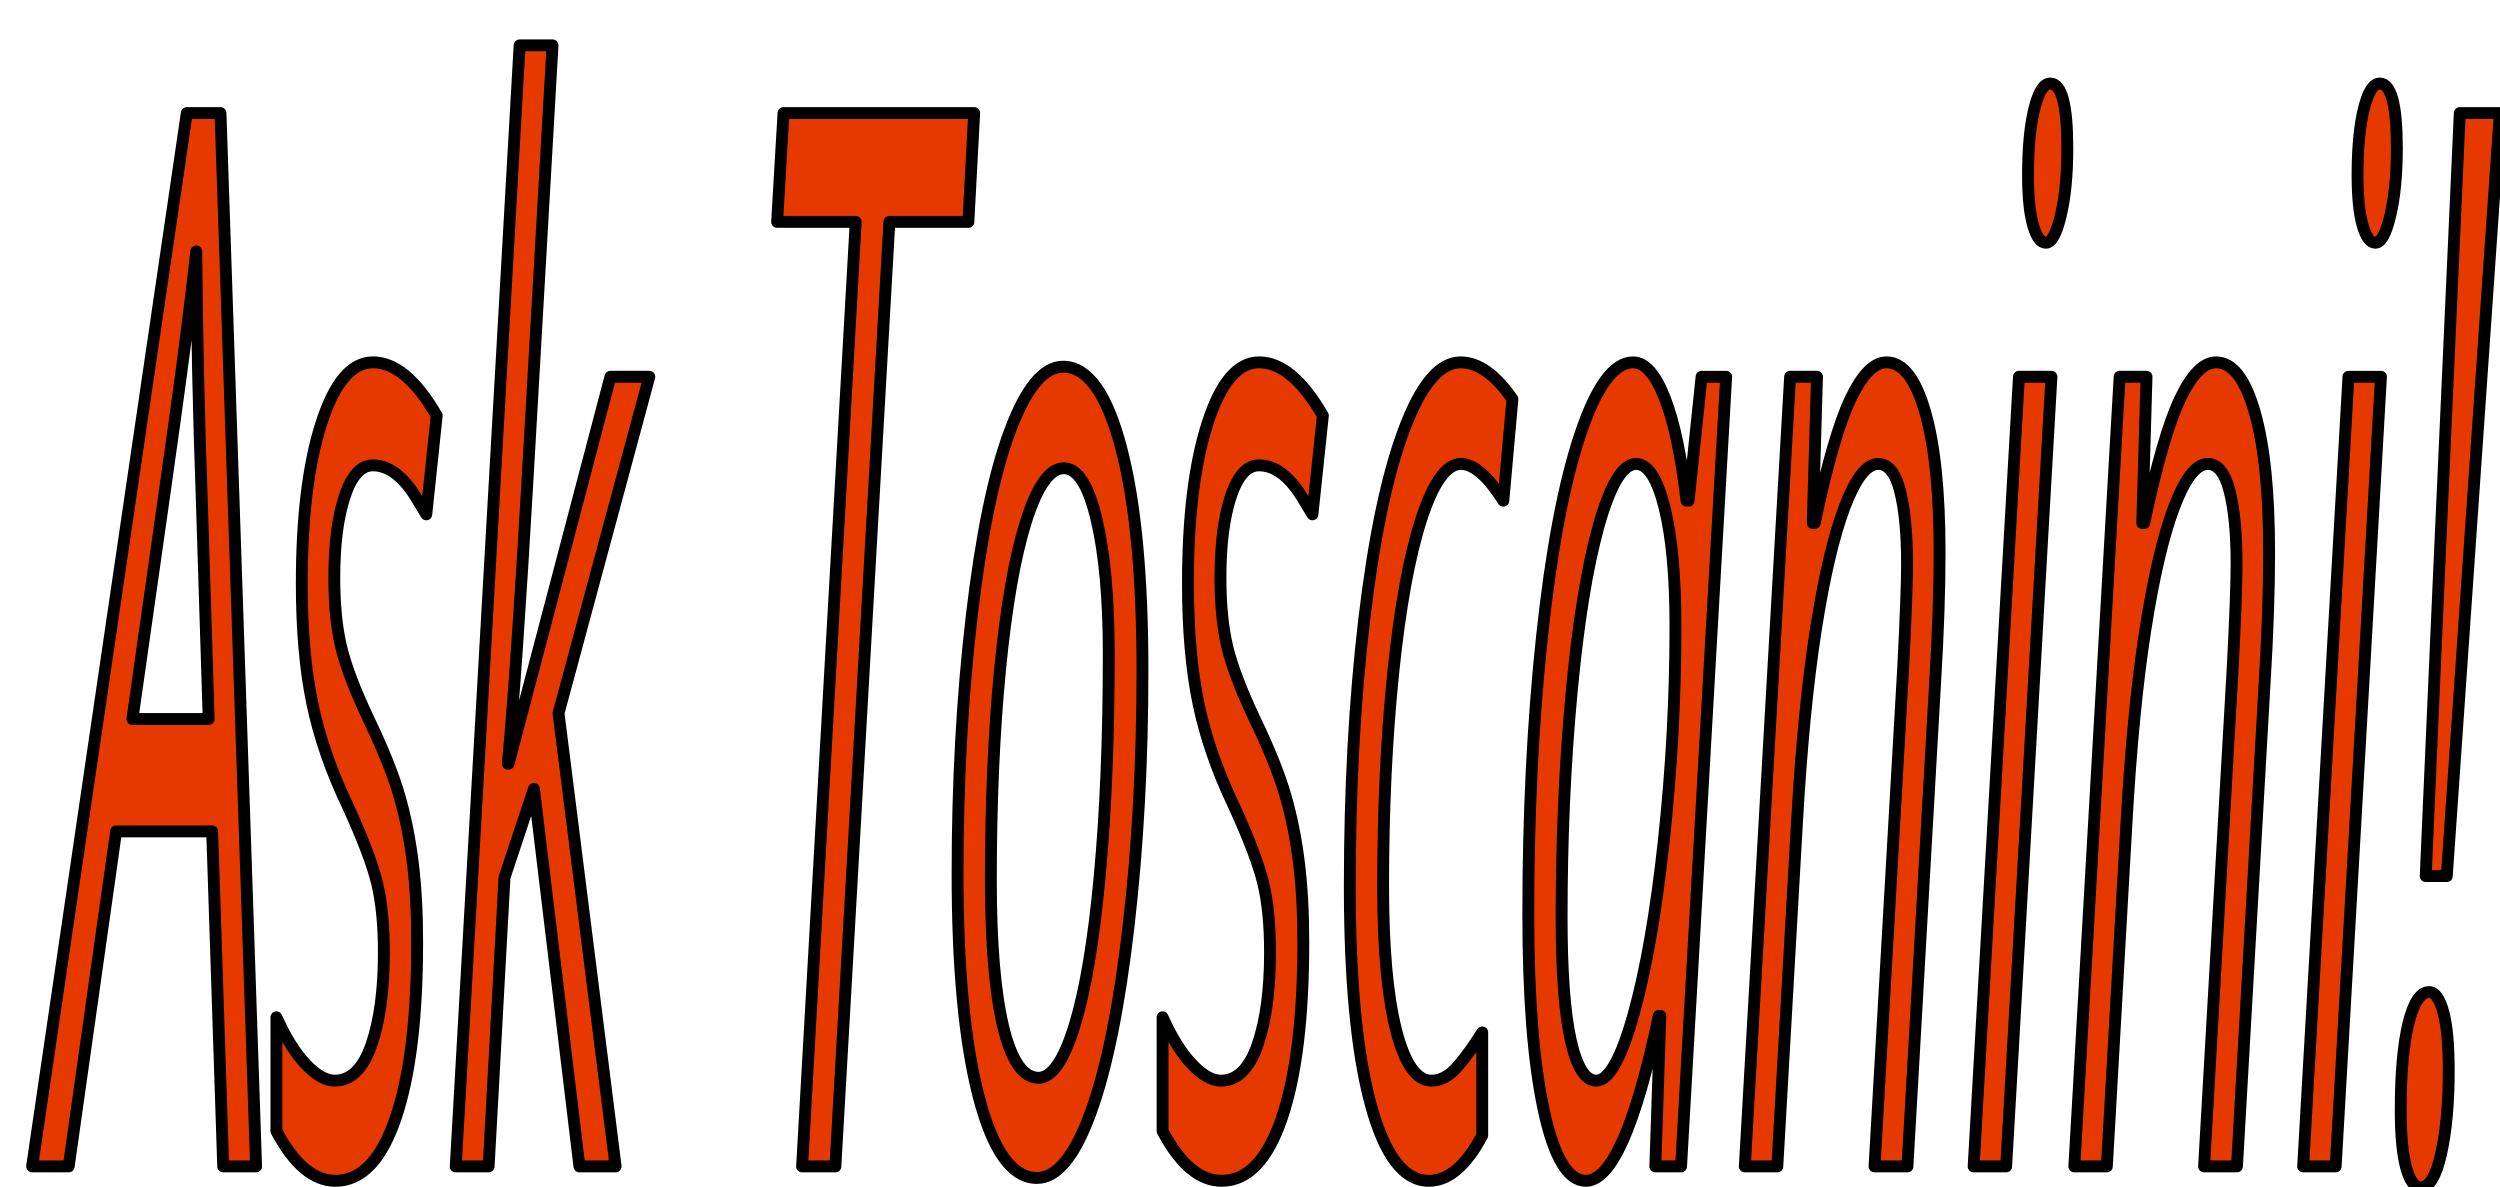 <svg version="1.1" viewBox="0.0 0.0 210.541 100.0" fill="none" stroke="none" stroke-linecap="square" stroke-miterlimit="10" xmlns:xlink="http://www.w3.org/1999/xlink" xmlns="http://www.w3.org/2000/svg"><clipPath id="p.0"><path d="m0 0l210.541 0l0 100.0l-210.541 0l0 -100.0z" clip-rule="nonzero"/></clipPath><g clip-path="url(#p.0)"><path fill="#000000" fill-opacity="0.0" d="m0 0l210.541 0l0 100.0l-210.541 0z" fill-rule="evenodd"/><path fill="#e63900" d="m16.53 21.172c0.054 6.917 0.212 13.996 0.473 21.237l0.571 18.142l-6.424 0c2.239 -15.654 3.594 -25.241 4.065 -28.761c0.475 -3.519 0.913 -7.059 1.315 -10.618zm-0.799 -11.65l-13.028 88.709l3.082 0l3.995 -28.214l8.087 0l0.929 28.214l2.772 0l-3 -88.709z" fill-rule="evenodd"/><path fill="#e63900" d="m31.4 30.516c-1.794 0 -3.239 1.712 -4.337 5.137c-1.098 3.411 -1.647 7.908 -1.647 13.49c0 3.883 0.293 7.241 0.88 10.072c0.587 2.832 1.587 5.724 3 8.677c1.261 2.751 2.082 4.915 2.462 6.492c0.38 1.578 0.571 3.519 0.571 5.825c0 3.155 -0.348 5.744 -1.044 7.767c-0.696 2.023 -1.728 3.034 -3.098 3.034c-0.75 0 -1.565 -0.465 -2.446 -1.396c-0.88 -0.93 -1.701 -2.245 -2.462 -3.944l0 9.587c1.478 2.791 3.136 4.187 4.973 4.187c2.185 0 3.877 -1.766 5.076 -5.299c1.203 -3.546 1.804 -8.474 1.804 -14.785c0 -2.508 -0.125 -4.76 -0.375 -6.755c-0.25 -2.009 -0.629 -3.883 -1.136 -5.623c-0.504 -1.739 -1.337 -3.823 -2.5 -6.25c-1.207 -2.548 -2.004 -4.632 -2.391 -6.25c-0.384 -1.618 -0.576 -3.56 -0.576 -5.825c0 -2.791 0.288 -5.063 0.864 -6.816c0.576 -1.766 1.37 -2.65 2.381 -2.65c1.294 0 2.489 0.87 3.587 2.609l0.913 1.517l0.88 -8.313c-1.728 -2.993 -3.522 -4.49 -5.381 -4.49z" fill-rule="evenodd"/><path fill="#e63900" d="m43.76 3.819l-5.381 94.412l2.772 0l1.337 -24.331l2.478 -7.463l3.832 31.794l3.049 0l-4.81 -38.165l7.647 -28.336l-3.277 0l-8.576 32.583l-0.065 0c0.489 -5.218 1.044 -13.207 1.663 -23.967c0.62 -10.76 1.321 -22.936 2.103 -36.527z" fill-rule="evenodd"/><path fill="#e63900" d="m89.593 39.436c1.163 0 2.083 1.449 2.761 4.348c0.681 2.885 1.022 6.654 1.022 11.306c0 6.998 -0.254 13.221 -0.761 18.668c-0.504 5.434 -1.207 9.627 -2.109 12.58c-0.902 2.953 -1.919 4.429 -3.049 4.429c-1.294 0 -2.286 -1.443 -2.978 -4.328c-0.688 -2.899 -1.033 -6.998 -1.033 -12.297c0 -6.513 0.257 -12.425 0.772 -17.738c0.518 -5.326 1.246 -9.486 2.185 -12.479c0.942 -2.993 2.006 -4.49 3.19 -4.49zm-23.61 -29.913l-0.538 9.162l6.62 0l-4.517 79.547l2.804 0l4.549 -79.547l6.652 0l0.489 -9.162zm23.545 21.358c-1.641 0 -3.136 1.814 -4.484 5.441c-1.348 3.614 -2.419 8.812 -3.212 15.594c-0.794 6.769 -1.19 13.996 -1.19 21.682c0 7.928 0.592 14.178 1.777 18.749c1.185 4.571 2.821 6.856 4.908 6.856c1.685 0 3.196 -1.841 4.533 -5.522c1.337 -3.681 2.397 -8.899 3.18 -15.654c0.783 -6.755 1.174 -13.935 1.174 -21.54c0 -7.969 -0.598 -14.225 -1.794 -18.769c-1.196 -4.557 -2.826 -6.836 -4.892 -6.836z" fill-rule="evenodd"/><path fill="#e63900" d="m106.029 30.516c-1.794 0 -3.239 1.712 -4.337 5.137c-1.098 3.411 -1.647 7.908 -1.647 13.49c0 3.883 0.293 7.241 0.88 10.072c0.587 2.832 1.587 5.724 3 8.677c1.261 2.751 2.082 4.915 2.462 6.492c0.38 1.578 0.571 3.519 0.571 5.825c0 3.155 -0.348 5.744 -1.044 7.767c-0.696 2.023 -1.728 3.034 -3.098 3.034c-0.75 0 -1.565 -0.465 -2.446 -1.396c-0.88 -0.93 -1.701 -2.245 -2.462 -3.944l0 9.587c1.478 2.791 3.136 4.187 4.973 4.187c2.185 0 3.877 -1.766 5.076 -5.299c1.203 -3.546 1.804 -8.474 1.804 -14.785c0 -2.508 -0.125 -4.76 -0.375 -6.755c-0.25 -2.009 -0.629 -3.883 -1.136 -5.623c-0.504 -1.739 -1.337 -3.823 -2.5 -6.25c-1.207 -2.548 -2.004 -4.632 -2.391 -6.25c-0.384 -1.618 -0.576 -3.56 -0.576 -5.825c0 -2.791 0.288 -5.063 0.864 -6.816c0.576 -1.766 1.37 -2.65 2.381 -2.65c1.294 0 2.489 0.87 3.587 2.609l0.913 1.517l0.88 -8.313c-1.728 -2.993 -3.522 -4.49 -5.381 -4.49z" fill-rule="evenodd"/><path fill="#e63900" d="m123.003 30.516c-1.772 0 -3.368 1.915 -4.788 5.744c-1.417 3.816 -2.527 9.142 -3.332 15.978c-0.804 6.836 -1.207 14.299 -1.207 22.39c0 7.888 0.582 13.996 1.745 18.324c1.163 4.328 2.799 6.492 4.908 6.492c1.652 0 3.152 -1.274 4.5 -3.823l0 -8.677c-0.674 1.092 -1.359 2.043 -2.054 2.852c-0.696 0.809 -1.435 1.214 -2.217 1.214c-1.272 0 -2.27 -1.436 -2.995 -4.308c-0.721 -2.872 -1.082 -6.897 -1.082 -12.075c0 -6.472 0.284 -12.466 0.853 -17.98c0.572 -5.528 1.361 -9.836 2.364 -12.924c1.007 -3.101 2.12 -4.652 3.337 -4.652c1.076 0 2.266 1.031 3.571 3.094l0.766 -8.555c-1.424 -2.063 -2.881 -3.094 -4.37 -3.094z" fill-rule="evenodd"/><path fill="#e63900" d="m137.791 39.072c0.989 0 1.788 1.234 2.397 3.701c0.609 2.468 0.913 5.784 0.913 9.951c0 6.027 -0.326 12.048 -0.978 18.061c-0.652 6 -1.5 10.875 -2.544 14.623c-1.044 3.735 -2.092 5.602 -3.147 5.602c-0.924 0 -1.641 -1.139 -2.152 -3.418c-0.511 -2.292 -0.766 -5.744 -0.766 -10.355c0 -6.593 0.277 -12.863 0.832 -18.81c0.554 -5.946 1.317 -10.659 2.288 -14.138c0.975 -3.479 2.027 -5.218 3.158 -5.218zm-0.261 -8.555c-1.62 0 -3.109 2.043 -4.468 6.128c-1.359 4.086 -2.424 9.728 -3.196 16.929c-0.772 7.2 -1.158 15.007 -1.158 23.421c0 6.958 0.429 12.439 1.288 16.443c0.859 4.005 2.044 6.007 3.555 6.007c2.152 0 4.201 -4.632 6.147 -13.895l0.13 0l-0.424 12.681l2.169 0l3.799 -66.501l-2.071 0l-1.092 10.436l-0.179 0c-0.435 -3.762 -1.044 -6.641 -1.826 -8.636c-0.783 -2.009 -1.674 -3.014 -2.674 -3.014z" fill-rule="evenodd"/><path fill="#e63900" d="m158.874 30.516c-1.044 0 -2.053 1.025 -3.027 3.074c-0.971 2.036 -1.978 5.522 -3.022 10.457l-0.163 0l0.359 -12.317l-2.266 0l-3.815 66.501l2.739 0l1.647 -28.821c0.359 -6.391 0.888 -11.832 1.587 -16.322c0.703 -4.49 1.513 -7.949 2.429 -10.376c0.92 -2.427 1.864 -3.641 2.832 -3.641c0.848 0 1.464 0.769 1.848 2.306c0.388 1.537 0.582 3.58 0.582 6.128c0 1.618 -0.109 4.53 -0.326 8.737l-2.413 41.988l2.772 0l2.332 -40.774c0.25 -4.086 0.375 -7.726 0.375 -10.922c0 -5.056 -0.4 -8.987 -1.201 -11.791c-0.797 -2.818 -1.886 -4.227 -3.266 -4.227z" fill-rule="evenodd"/><path fill="#e63900" d="m172.668 7.035c-0.554 0 -1.005 0.721 -1.353 2.164c-0.348 1.429 -0.522 3.277 -0.522 5.542c0 1.82 0.141 3.229 0.424 4.227c0.283 0.984 0.641 1.476 1.076 1.476c0.478 0 0.899 -0.769 1.261 -2.306c0.366 -1.537 0.549 -3.418 0.549 -5.643c0 -3.641 -0.478 -5.461 -1.435 -5.461zm-2.641 24.695l-3.815 66.501l2.739 0l3.815 -66.501zm16.599 -1.214c-1.044 0 -2.053 1.025 -3.027 3.074c-0.971 2.036 -1.978 5.522 -3.022 10.457l-0.163 0l0.359 -12.317l-2.266 0l-3.815 66.501l2.739 0l1.647 -28.821c0.359 -6.391 0.888 -11.832 1.587 -16.322c0.703 -4.49 1.513 -7.949 2.429 -10.376c0.92 -2.427 1.864 -3.641 2.832 -3.641c0.848 0 1.464 0.769 1.848 2.306c0.388 1.537 0.582 3.58 0.582 6.128c0 1.618 -0.109 4.53 -0.326 8.737l-2.413 41.988l2.772 0l2.332 -40.774c0.25 -4.086 0.375 -7.726 0.375 -10.922c0 -5.056 -0.4 -8.987 -1.201 -11.791c-0.797 -2.818 -1.886 -4.227 -3.266 -4.227z" fill-rule="evenodd"/><path fill="#e63900" d="m200.419 7.035c-0.554 0 -1.005 0.721 -1.353 2.164c-0.348 1.429 -0.522 3.277 -0.522 5.542c0 1.82 0.141 3.229 0.424 4.227c0.283 0.984 0.641 1.476 1.076 1.476c0.478 0 0.899 -0.769 1.261 -2.306c0.366 -1.537 0.549 -3.418 0.549 -5.643c0 -3.641 -0.478 -5.461 -1.435 -5.461zm6.734 2.488c-1.381 30.419 -2.337 51.838 -2.87 64.256l1.777 0l4.468 -64.256zm-9.375 22.208l-3.815 66.501l2.739 0l3.815 -66.501zm6.799 51.818c-0.739 0 -1.324 0.89 -1.756 2.67c-0.428 1.78 -0.641 4.207 -0.641 7.281c0 2.063 0.149 3.661 0.446 4.793c0.301 1.133 0.717 1.699 1.25 1.699c0.717 0 1.288 -0.951 1.712 -2.852c0.424 -1.901 0.636 -4.227 0.636 -6.978c0 -2.184 -0.152 -3.829 -0.457 -4.935c-0.304 -1.119 -0.701 -1.679 -1.19 -1.679z" fill-rule="evenodd"/><path stroke="#000000" stroke-width="1.0" stroke-linejoin="round" stroke-linecap="butt" d="m16.53 21.172c0.054 6.917 0.212 13.996 0.473 21.237l0.571 18.142l-6.424 0c2.239 -15.654 3.594 -25.241 4.065 -28.761c0.475 -3.519 0.913 -7.059 1.315 -10.618zm-0.799 -11.65l-13.028 88.709l3.082 0l3.995 -28.214l8.087 0l0.929 28.214l2.772 0l-3 -88.709z" fill-rule="evenodd"/><path stroke="#000000" stroke-width="1.0" stroke-linejoin="round" stroke-linecap="butt" d="m31.4 30.516c-1.794 0 -3.239 1.712 -4.337 5.137c-1.098 3.411 -1.647 7.908 -1.647 13.49c0 3.883 0.293 7.241 0.88 10.072c0.587 2.832 1.587 5.724 3 8.677c1.261 2.751 2.082 4.915 2.462 6.492c0.38 1.578 0.571 3.519 0.571 5.825c0 3.155 -0.348 5.744 -1.044 7.767c-0.696 2.023 -1.728 3.034 -3.098 3.034c-0.75 0 -1.565 -0.465 -2.446 -1.396c-0.88 -0.93 -1.701 -2.245 -2.462 -3.944l0 9.587c1.478 2.791 3.136 4.187 4.973 4.187c2.185 0 3.877 -1.766 5.076 -5.299c1.203 -3.546 1.804 -8.474 1.804 -14.785c0 -2.508 -0.125 -4.76 -0.375 -6.755c-0.25 -2.009 -0.629 -3.883 -1.136 -5.623c-0.504 -1.739 -1.337 -3.823 -2.5 -6.25c-1.207 -2.548 -2.004 -4.632 -2.391 -6.25c-0.384 -1.618 -0.576 -3.56 -0.576 -5.825c0 -2.791 0.288 -5.063 0.864 -6.816c0.576 -1.766 1.37 -2.65 2.381 -2.65c1.294 0 2.489 0.87 3.587 2.609l0.913 1.517l0.88 -8.313c-1.728 -2.993 -3.522 -4.49 -5.381 -4.49z" fill-rule="evenodd"/><path stroke="#000000" stroke-width="1.0" stroke-linejoin="round" stroke-linecap="butt" d="m43.76 3.819l-5.381 94.412l2.772 0l1.337 -24.331l2.478 -7.463l3.832 31.794l3.049 0l-4.81 -38.165l7.647 -28.336l-3.277 0l-8.576 32.583l-0.065 0c0.489 -5.218 1.044 -13.207 1.663 -23.967c0.62 -10.76 1.321 -22.936 2.103 -36.527z" fill-rule="evenodd"/><path stroke="#000000" stroke-width="1.0" stroke-linejoin="round" stroke-linecap="butt" d="m89.593 39.436c1.163 0 2.083 1.449 2.761 4.348c0.681 2.885 1.022 6.654 1.022 11.306c0 6.998 -0.254 13.221 -0.761 18.668c-0.504 5.434 -1.207 9.627 -2.109 12.58c-0.902 2.953 -1.919 4.429 -3.049 4.429c-1.294 0 -2.286 -1.443 -2.978 -4.328c-0.688 -2.899 -1.033 -6.998 -1.033 -12.297c0 -6.513 0.257 -12.425 0.772 -17.738c0.518 -5.326 1.246 -9.486 2.185 -12.479c0.942 -2.993 2.006 -4.49 3.19 -4.49zm-23.61 -29.913l-0.538 9.162l6.62 0l-4.517 79.547l2.804 0l4.549 -79.547l6.652 0l0.489 -9.162zm23.545 21.358c-1.641 0 -3.136 1.814 -4.484 5.441c-1.348 3.614 -2.419 8.812 -3.212 15.594c-0.794 6.769 -1.19 13.996 -1.19 21.682c0 7.928 0.592 14.178 1.777 18.749c1.185 4.571 2.821 6.856 4.908 6.856c1.685 0 3.196 -1.841 4.533 -5.522c1.337 -3.681 2.397 -8.899 3.18 -15.654c0.783 -6.755 1.174 -13.935 1.174 -21.54c0 -7.969 -0.598 -14.225 -1.794 -18.769c-1.196 -4.557 -2.826 -6.836 -4.892 -6.836z" fill-rule="evenodd"/><path stroke="#000000" stroke-width="1.0" stroke-linejoin="round" stroke-linecap="butt" d="m106.029 30.516c-1.794 0 -3.239 1.712 -4.337 5.137c-1.098 3.411 -1.647 7.908 -1.647 13.49c0 3.883 0.293 7.241 0.88 10.072c0.587 2.832 1.587 5.724 3 8.677c1.261 2.751 2.082 4.915 2.462 6.492c0.38 1.578 0.571 3.519 0.571 5.825c0 3.155 -0.348 5.744 -1.044 7.767c-0.696 2.023 -1.728 3.034 -3.098 3.034c-0.75 0 -1.565 -0.465 -2.446 -1.396c-0.88 -0.93 -1.701 -2.245 -2.462 -3.944l0 9.587c1.478 2.791 3.136 4.187 4.973 4.187c2.185 0 3.877 -1.766 5.076 -5.299c1.203 -3.546 1.804 -8.474 1.804 -14.785c0 -2.508 -0.125 -4.76 -0.375 -6.755c-0.25 -2.009 -0.629 -3.883 -1.136 -5.623c-0.504 -1.739 -1.337 -3.823 -2.5 -6.25c-1.207 -2.548 -2.004 -4.632 -2.391 -6.25c-0.384 -1.618 -0.576 -3.56 -0.576 -5.825c0 -2.791 0.288 -5.063 0.864 -6.816c0.576 -1.766 1.37 -2.65 2.381 -2.65c1.294 0 2.489 0.87 3.587 2.609l0.913 1.517l0.88 -8.313c-1.728 -2.993 -3.522 -4.49 -5.381 -4.49z" fill-rule="evenodd"/><path stroke="#000000" stroke-width="1.0" stroke-linejoin="round" stroke-linecap="butt" d="m123.003 30.516c-1.772 0 -3.368 1.915 -4.788 5.744c-1.417 3.816 -2.527 9.142 -3.332 15.978c-0.804 6.836 -1.207 14.299 -1.207 22.39c0 7.888 0.582 13.996 1.745 18.324c1.163 4.328 2.799 6.492 4.908 6.492c1.652 0 3.152 -1.274 4.5 -3.823l0 -8.677c-0.674 1.092 -1.359 2.043 -2.054 2.852c-0.696 0.809 -1.435 1.214 -2.217 1.214c-1.272 0 -2.27 -1.436 -2.995 -4.308c-0.721 -2.872 -1.082 -6.897 -1.082 -12.075c0 -6.472 0.284 -12.466 0.853 -17.98c0.572 -5.528 1.361 -9.836 2.364 -12.924c1.007 -3.101 2.12 -4.652 3.337 -4.652c1.076 0 2.266 1.031 3.571 3.094l0.766 -8.555c-1.424 -2.063 -2.881 -3.094 -4.37 -3.094z" fill-rule="evenodd"/><path stroke="#000000" stroke-width="1.0" stroke-linejoin="round" stroke-linecap="butt" d="m137.791 39.072c0.989 0 1.788 1.234 2.397 3.701c0.609 2.468 0.913 5.784 0.913 9.951c0 6.027 -0.326 12.048 -0.978 18.061c-0.652 6 -1.5 10.875 -2.544 14.623c-1.044 3.735 -2.092 5.602 -3.147 5.602c-0.924 0 -1.641 -1.139 -2.152 -3.418c-0.511 -2.292 -0.766 -5.744 -0.766 -10.355c0 -6.593 0.277 -12.863 0.832 -18.81c0.554 -5.946 1.317 -10.659 2.288 -14.138c0.975 -3.479 2.027 -5.218 3.158 -5.218zm-0.261 -8.555c-1.62 0 -3.109 2.043 -4.468 6.128c-1.359 4.086 -2.424 9.728 -3.196 16.929c-0.772 7.2 -1.158 15.007 -1.158 23.421c0 6.958 0.429 12.439 1.288 16.443c0.859 4.005 2.044 6.007 3.555 6.007c2.152 0 4.201 -4.632 6.147 -13.895l0.13 0l-0.424 12.681l2.169 0l3.799 -66.501l-2.071 0l-1.092 10.436l-0.179 0c-0.435 -3.762 -1.044 -6.641 -1.826 -8.636c-0.783 -2.009 -1.674 -3.014 -2.674 -3.014z" fill-rule="evenodd"/><path stroke="#000000" stroke-width="1.0" stroke-linejoin="round" stroke-linecap="butt" d="m158.874 30.516c-1.044 0 -2.053 1.025 -3.027 3.074c-0.971 2.036 -1.978 5.522 -3.022 10.457l-0.163 0l0.359 -12.317l-2.266 0l-3.815 66.501l2.739 0l1.647 -28.821c0.359 -6.391 0.888 -11.832 1.587 -16.322c0.703 -4.49 1.513 -7.949 2.429 -10.376c0.92 -2.427 1.864 -3.641 2.832 -3.641c0.848 0 1.464 0.769 1.848 2.306c0.388 1.537 0.582 3.58 0.582 6.128c0 1.618 -0.109 4.53 -0.326 8.737l-2.413 41.988l2.772 0l2.332 -40.774c0.25 -4.086 0.375 -7.726 0.375 -10.922c0 -5.056 -0.4 -8.987 -1.201 -11.791c-0.797 -2.818 -1.886 -4.227 -3.266 -4.227z" fill-rule="evenodd"/><path stroke="#000000" stroke-width="1.0" stroke-linejoin="round" stroke-linecap="butt" d="m172.668 7.035c-0.554 0 -1.005 0.721 -1.353 2.164c-0.348 1.429 -0.522 3.277 -0.522 5.542c0 1.82 0.141 3.229 0.424 4.227c0.283 0.984 0.641 1.476 1.076 1.476c0.478 0 0.899 -0.769 1.261 -2.306c0.366 -1.537 0.549 -3.418 0.549 -5.643c0 -3.641 -0.478 -5.461 -1.435 -5.461zm-2.641 24.695l-3.815 66.501l2.739 0l3.815 -66.501zm16.599 -1.214c-1.044 0 -2.053 1.025 -3.027 3.074c-0.971 2.036 -1.978 5.522 -3.022 10.457l-0.163 0l0.359 -12.317l-2.266 0l-3.815 66.501l2.739 0l1.647 -28.821c0.359 -6.391 0.888 -11.832 1.587 -16.322c0.703 -4.49 1.513 -7.949 2.429 -10.376c0.92 -2.427 1.864 -3.641 2.832 -3.641c0.848 0 1.464 0.769 1.848 2.306c0.388 1.537 0.582 3.58 0.582 6.128c0 1.618 -0.109 4.53 -0.326 8.737l-2.413 41.988l2.772 0l2.332 -40.774c0.25 -4.086 0.375 -7.726 0.375 -10.922c0 -5.056 -0.4 -8.987 -1.201 -11.791c-0.797 -2.818 -1.886 -4.227 -3.266 -4.227z" fill-rule="evenodd"/><path stroke="#000000" stroke-width="1.0" stroke-linejoin="round" stroke-linecap="butt" d="m200.419 7.035c-0.554 0 -1.005 0.721 -1.353 2.164c-0.348 1.429 -0.522 3.277 -0.522 5.542c0 1.82 0.141 3.229 0.424 4.227c0.283 0.984 0.641 1.476 1.076 1.476c0.478 0 0.899 -0.769 1.261 -2.306c0.366 -1.537 0.549 -3.418 0.549 -5.643c0 -3.641 -0.478 -5.461 -1.435 -5.461zm6.734 2.488c-1.381 30.419 -2.337 51.838 -2.87 64.256l1.777 0l4.468 -64.256zm-9.375 22.208l-3.815 66.501l2.739 0l3.815 -66.501zm6.799 51.818c-0.739 0 -1.324 0.89 -1.756 2.67c-0.428 1.78 -0.641 4.207 -0.641 7.281c0 2.063 0.149 3.661 0.446 4.793c0.301 1.133 0.717 1.699 1.25 1.699c0.717 0 1.288 -0.951 1.712 -2.852c0.424 -1.901 0.636 -4.227 0.636 -6.978c0 -2.184 -0.152 -3.829 -0.457 -4.935c-0.304 -1.119 -0.701 -1.679 -1.19 -1.679z" fill-rule="evenodd"/></g></svg>